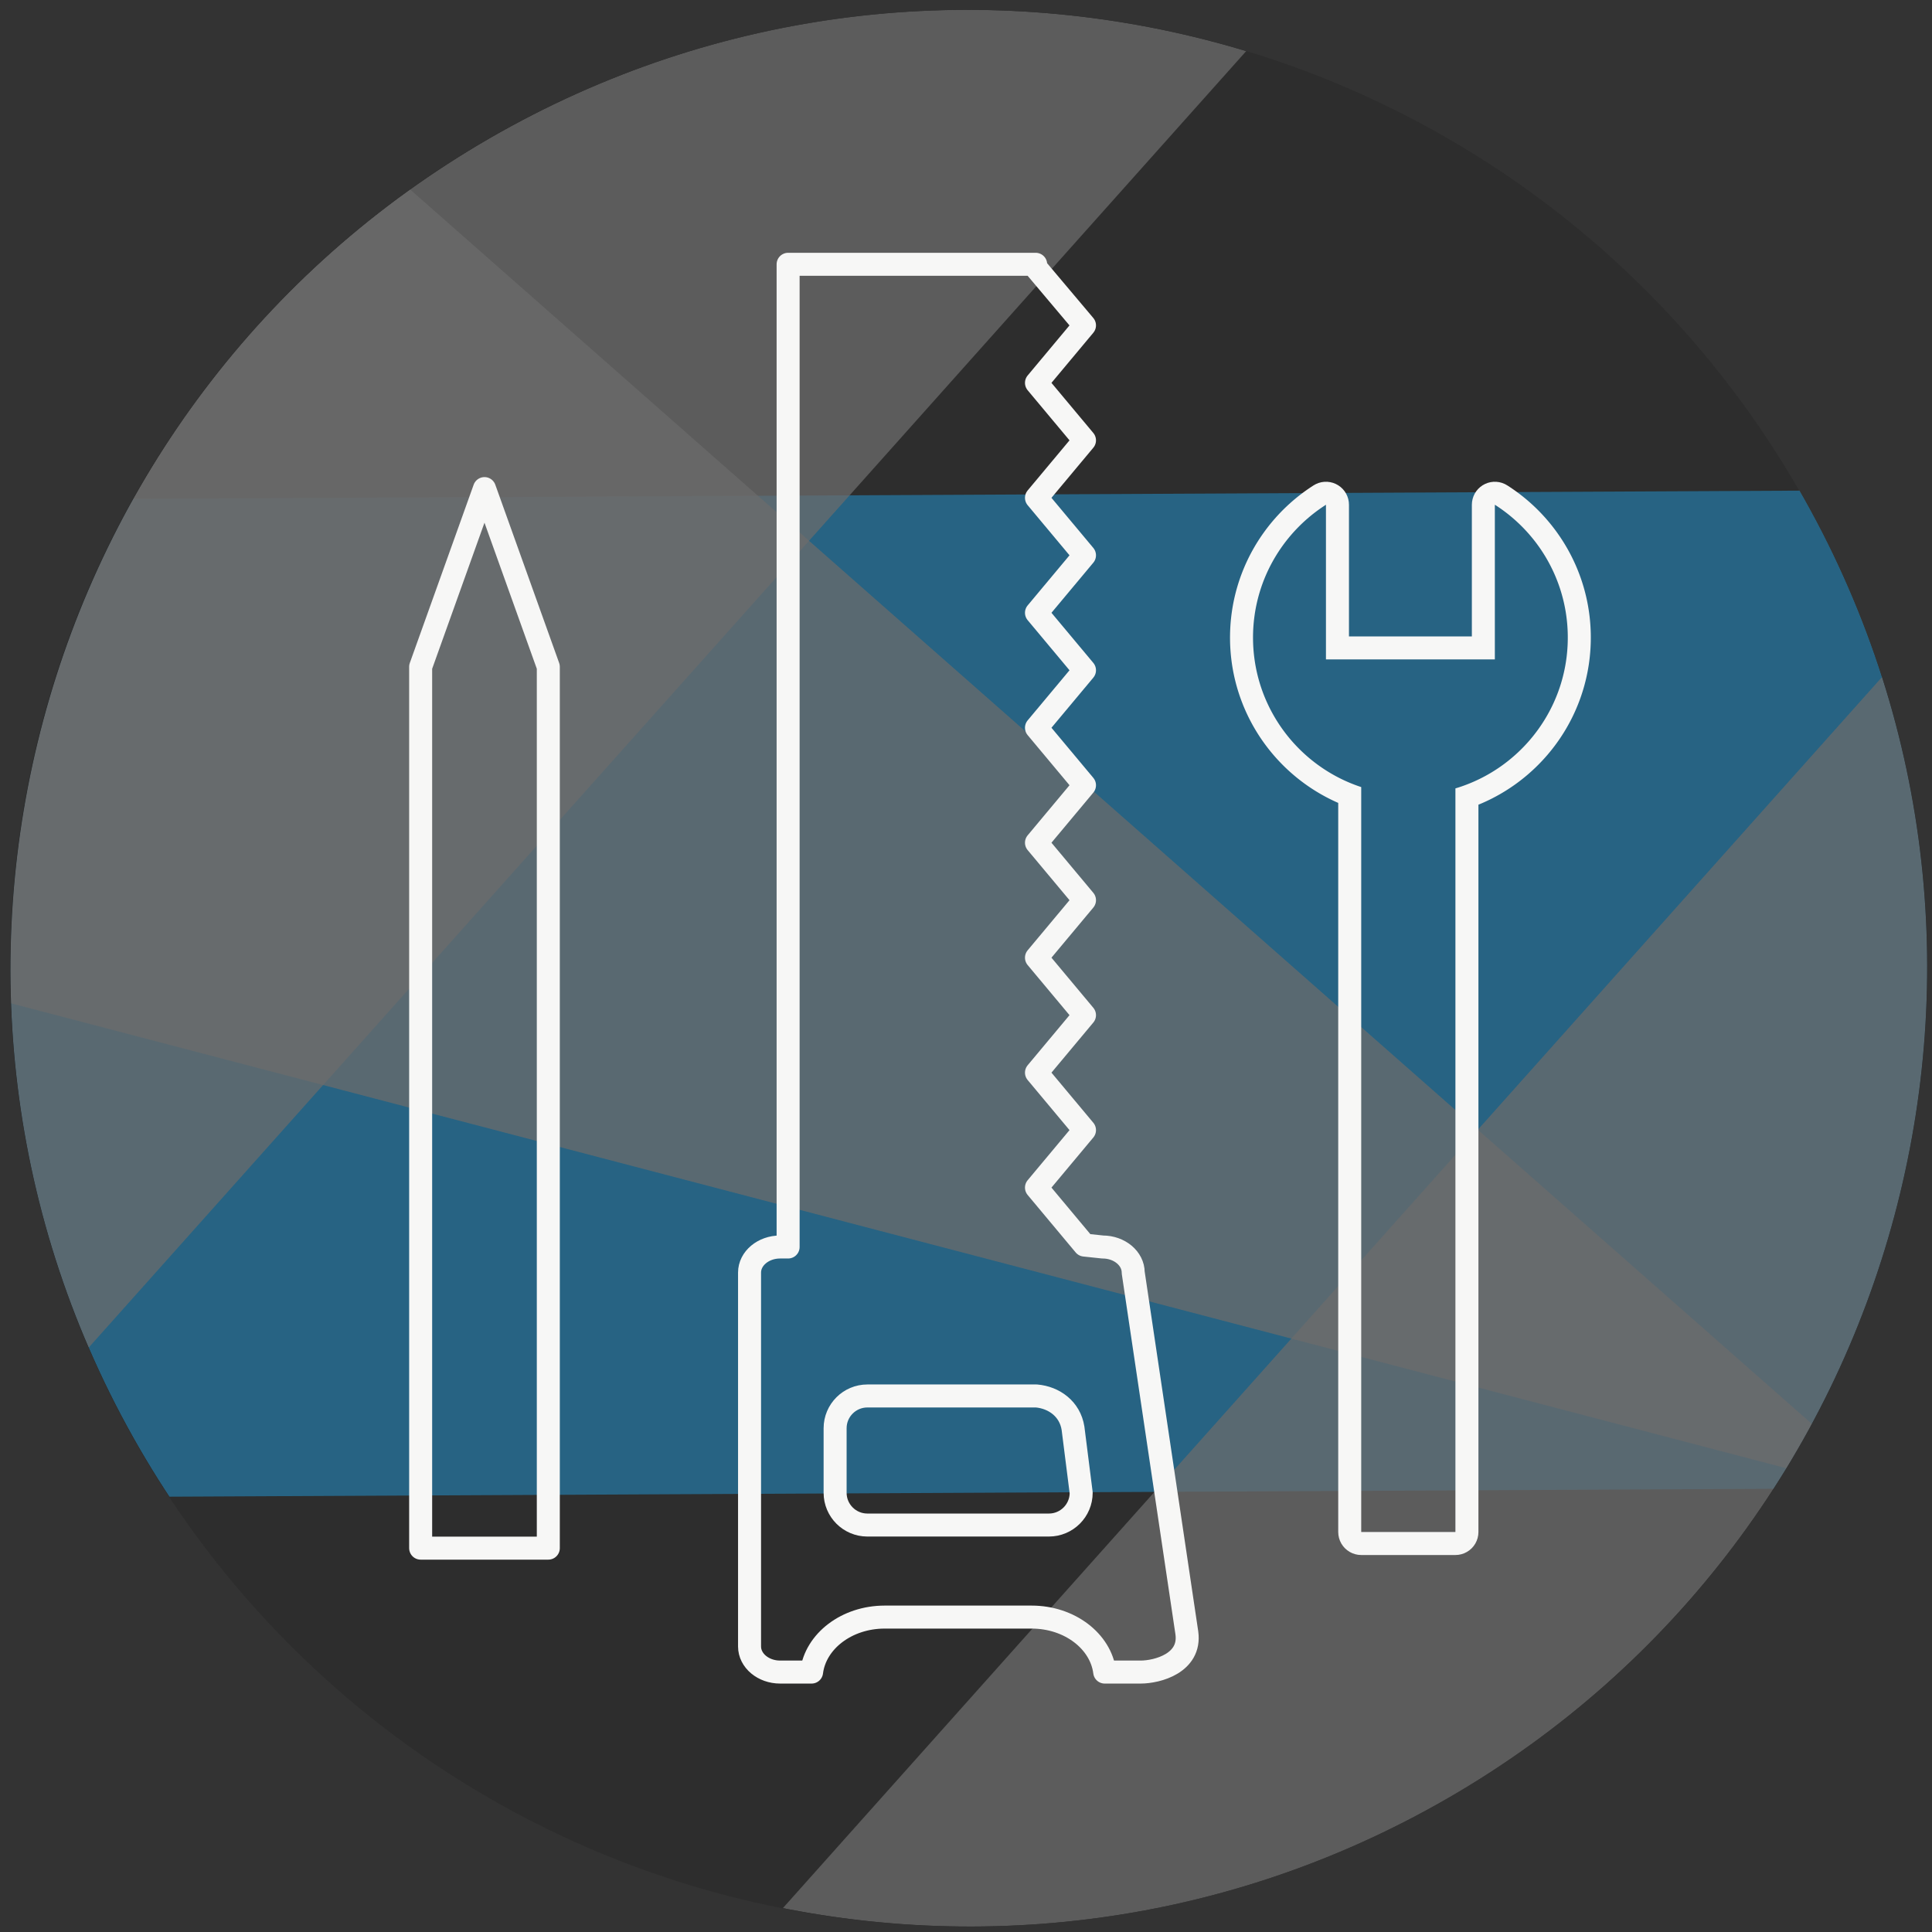 <svg clip-rule="evenodd" fill-rule="evenodd" stroke-linecap="round" stroke-linejoin="round" stroke-miterlimit="1.414" viewBox="0 0 252 252" xmlns="http://www.w3.org/2000/svg" xmlns:xlink="http://www.w3.org/1999/xlink"><rect x="0" y="0" width="252" height="252" fill="#333333" stroke="none"/><clipPath id="a"><path clip-rule="evenodd" d="m63.906-251.965c59.747-34.495 136.259-13.993 170.754 45.753 34.494 59.747 13.993 136.259-45.754 170.753-59.746 34.495-136.258 13.994-170.753-45.753-34.495-59.746-13.993-136.258 45.753-170.753z"/></clipPath><clipPath id="b"><path clip-rule="evenodd" d="m234.618 63.787c-34.495-59.747-111.007-80.248-170.753-45.754-59.747 34.495-80.248 111.007-45.754 170.754 34.495 59.746 111.007 80.248 170.754 45.753 59.746-34.495 80.248-111.007 45.753-170.753z"/></clipPath><path d="m-399.461-305h1111.84v1497.61h-1111.84z" fill="none"/><g clip-path="url(#a)"><path d="m154.516-267.144 59.767 287.102 66.146-252.595z" fill="#808080" fill-opacity=".75" opacity=".562"/></g><circle cx="126.309" cy="126.285" fill="#2d2d2d" r="125"/><g clip-path="url(#b)"><g fill-opacity=".75" opacity=".75"><path d="m-1.565 195.337.643-130.183 261.85-1.286-.643 130.183-261.85 1.286z" fill="#228ec5"/><g fill="#808080"><path d="m163.737 5.337-195.311 218.753 69.013-251.826 126.298 33.073z"/><path d="m28.981 3.129 218.088 192.06-252.595-66.146 34.507-125.914z"/><path d="m94.724 257.163 195.31-218.753-69.013 251.826z"/></g></g></g><path d="m195.185 62.844.374.049.366.096.35.141.33.184.143.092.152.099.152.101.15.102.151.103.148.104.148.105.148.107.146.107.146.109.145.11.143.11.143.112.143.113.141.114.14.115.139.116.139.117.137.118.136.119.136.12.135.122.134.122.133.124.132.124.131.125.129.126.129.127.128.128.128.13.125.13.125.131.125.133.122.133.122.133.121.135.121.137.118.136.118.138.117.139.115.139.115.14.114.142.113.142.112.145.11.144.109.143.108.146.108.147.106.148.104.148.105.15.102.149.101.15.101.153.1.153.098.153.097.154.096.155.094.155.094.157.092.158.092.158.09.159.088.159.088.161.087.162.085.162.083.161.083.164.082.166.08.164.079.165.077.166.077.167.076.169.073.167.073.17.072.17.069.169.069.172.068.174.066.172.065.172.063.173.063.176.061.175.059.174.058.177.057.178.055.176.055.179.053.179.051.179.05.181.048.179.048.181.045.183.045.18.043.183.041.184.04.184.039.184.037.185.036.185.035.187.032.186.031.185.03.188.029.189.027.188.025.187.024.188.023.191.021.191.019.189.018.191.016.192.015.19.013.192.012.195.01.192.009.192.007.193.006.194.004.194.002.196.001.197-.002.246-.003.248-.007.247-.009.247-.011.247-.014.246-.017.245-.019.245-.022.243-.024.244-.026.243-.029.241-.032.241-.033.24-.037.241-.039.238-.041.237-.043.238-.046.237-.049.236-.05.234-.053.233-.055.233-.058.233-.06.232-.061.229-.065.231-.067.227-.068.227-.072.228-.073.225-.075.223-.078.225-.08.224-.082.22-.084.22-.087.22-.088.217-.091.218-.092.215-.095.215-.097.215-.099.212-.1.211-.103.211-.105.209-.108.208-.108.206-.111.205-.113.205-.115.203-.116.201-.119.201-.121.199-.122.198-.125.196-.127.196-.127.193-.13.192-.131.191-.135.191-.135.188-.137.187-.139.185-.141.184-.142.183-.145.181-.146.18-.148.178-.149.177-.151.175-.153.174-.154.171-.157.172-.158.169-.159.167-.161.166-.163.165-.164.162-.165.162-.169.16-.168.157-.17.157-.173.154-.173.153-.175.152-.177.15-.178.147-.18.146-.181.145-.182.142-.184.141-.186.14-.187.137-.188.136-.189.133-.191.132-.192.13-.194.129-.196.127-.196.124-.197.122-.199.121-.2.119-.201.117-.204.115-.204.113-.205.111-.207.109-.207.108-.21.105-.209.103-.212.101-.212.099-.214.097-.214.095-.216.093-.217.09-.086.035v94.869l-.026.392-.077.385-.126.371-.173.352-.218.327-.259.295-.295.258-.326.218-.352.174-.372.126-.385.077-.391.025h-12.287l-.391-.025-.385-.077-.372-.126-.352-.174-.326-.218-.295-.258-.259-.295-.218-.327-.174-.352-.126-.371-.076-.385-.026-.392v-95.1l-.091-.04-.21-.094-.208-.096-.207-.098-.206-.1-.205-.101-.204-.104-.203-.105-.202-.108-.2-.11-.199-.111-.198-.113-.197-.115-.195-.117-.195-.118-.193-.121-.192-.123-.19-.123-.189-.126-.188-.128-.187-.129-.185-.131-.185-.133-.182-.135-.181-.135-.18-.139-.179-.139-.177-.141-.176-.144-.174-.144-.172-.146-.172-.148-.171-.15-.168-.151-.167-.152-.166-.155-.164-.155-.162-.157-.161-.159-.16-.161-.158-.162-.157-.164-.155-.165-.153-.166-.152-.168-.15-.169-.148-.171-.147-.172-.146-.174-.143-.175-.142-.176-.141-.178-.138-.18-.138-.181-.135-.182-.133-.183-.132-.184-.13-.186-.129-.188-.127-.189-.125-.19-.122-.19-.121-.193-.12-.195-.118-.194-.115-.196-.115-.198-.112-.199-.11-.199-.108-.202-.107-.202-.104-.202-.103-.206-.101-.205-.098-.207-.098-.209-.094-.208-.093-.211-.091-.211-.089-.211-.087-.214-.084-.214-.083-.216-.081-.216-.078-.217-.077-.219-.075-.219-.072-.221-.071-.221-.068-.222-.066-.223-.064-.224-.061-.225-.06-.227-.057-.226-.055-.227-.053-.228-.051-.23-.048-.23-.047-.23-.044-.233-.041-.233-.04-.231-.037-.234-.035-.236-.032-.235-.03-.235-.028-.237-.026-.238-.023-.239-.02-.239-.018-.239-.016-.238-.014-.241-.011-.242-.009-.243-.006-.241-.003-.242-.002-.242.001-.196.003-.196.004-.194.005-.192.007-.195.009-.193.01-.191.012-.195.013-.192.015-.19.016-.192.018-.191.02-.189.021-.191.022-.189.024-.188.026-.191.027-.188.028-.187.03-.188.031-.185.033-.186.034-.187.036-.185.037-.185.039-.184.04-.184.042-.184.043-.183.044-.18.046-.183.047-.181.048-.179.051-.181.051-.179.053-.179.054-.179.055-.176.057-.178.058-.175.059-.176.062-.176.062-.175.064-.173.064-.172.066-.172.068-.174.069-.172.07-.169.071-.17.073-.17.074-.167.075-.169.076-.166.078-.165.08-.169.08-.164.081-.164.083-.164.083-.161.085-.162.087-.162.088-.161.089-.159.09-.159.091-.158.092-.158.094-.157.094-.155.096-.155.098-.154.097-.153.1-.153.101-.153.101-.15.102-.149.105-.15.105-.148.106-.148.107-.146.108-.147.11-.145.109-.142.113-.145.112-.142.114-.142.115-.14.115-.139.117-.139.118-.138.119-.136.12-.137.121-.135.122-.133.123-.133.124-.133.125-.131.126-.13.127-.13.128-.128.129-.127.13-.126.131-.125.132-.124.132-.124.134-.122.135-.122.136-.12.136-.119.137-.117.139-.118.141-.117.138-.114.142-.114.142-.113.143-.112.144-.11.144-.11.146-.109.147-.107.147-.107.148-.105.149-.104.15-.103.151-.102.151-.101.152-.099.143-.092.33-.184.35-.141.366-.096.375-.049.377-.002.375.046.367.092.352.138.331.181.307.221.276.258.241.291.203.319.161.341.117.36.071.371.024.377v17.175h16.03v-17.175l.024-.377.071-.371.117-.36.161-.341.203-.319.242-.291.276-.258.306-.221.332-.181.352-.138.366-.092.375-.046.378.002zm-22.366 3.079-.133.087-.133.088-.131.089-.131.09-.13.09-.129.092-.129.093-.128.094-.127.095-.126.096-.126.096-.125.098-.124.098-.123.1-.122.1-.122.102-.121.102-.12.103-.119.104-.119.105-.117.106-.117.107-.116.108-.115.108-.115.109-.113.111-.113.111-.111.112-.111.113-.11.113-.11.115-.108.115-.107.117-.107.117-.106.117-.104.119-.104.12-.103.12-.102.121-.101.122-.1.123-.1.123-.098.124-.097.125-.097.126-.095.126-.095.128-.093.128-.093.129-.092.129-.09.13-.09.131-.089.132-.087.133-.087.133-.086.133-.084.135-.084.135-.083.136-.081.137-.081.137-.079.138-.079.139-.077.139-.077.14-.075.141-.074.141-.074.142-.072.143-.071.143-.07.144-.069.144-.068.145-.066.146-.066.146-.064.147-.064.147-.062.148-.061.149-.06.149-.059.15-.058.151-.056.15-.055.152-.055.152-.053.153-.052.153-.05.153-.05.155-.048.154-.047.156-.046.155-.045.157-.044.156-.042.158-.041.158-.04.158-.039.159-.037.159-.036.159-.035.161-.034.16-.033.161-.031.162-.03.162-.028.162-.028.163-.026.163-.025.164-.023.164-.022.165-.021.165-.02.165-.018.166-.017.166-.016.166-.014.167-.013.168-.011.167-.011.168-.009.169-.007.168-.006.169-.005.17-.004.17-.002.17v.17l.001.213.003.212.005.212.008.211.009.211.012.21.014.209.016.209.018.209.02.208.022.207.025.206.026.206.028.206.031.204.032.204.034.204.037.202.038.202.04.201.042.201.045.2.046.199.048.198.05.198.052.197.053.196.056.195.058.194.059.194.061.193.064.192.064.191.067.191.069.189.07.189.072.187.074.187.076.186.078.185.079.184.081.184.083.182.084.181.086.18.088.18.089.178.092.178.093.176.094.175.096.175.098.173.099.172.102.172.102.17.104.169.106.168.108.167.109.165.11.165.112.164.114.162.115.161.117.16.118.159.119.158.121.157.123.155.124.154.125.153.127.152.129.15.129.149.131.148.133.147.134.145.135.144.137.143.138.141.139.14.141.139.142.138.143.136.145.134.146.134.147.132.149.13.149.129.151.128.153.126.153.125.155.123.156.122.157.121.158.119.159.117.161.116.162.114.163.113.164.112.165.11.166.108.168.107.168.105.17.103.17.102.172.1.173.099.173.097.175.096.176.093.177.093.178.09.179.089.179.087.181.085.182.084.183.082.183.08.185.079.185.076.187.075.187.073.188.072.189.069.19.068.191.066.191.064v97.161h12.287v-96.989l.198-.06.197-.062.197-.064.195-.066.195-.068.194-.07.193-.072.192-.073.191-.076.19-.077.189-.079.188-.081.188-.083.186-.085.185-.086.184-.088.184-.09.182-.092.181-.093.18-.095.179-.097.178-.099.177-.1.176-.102.175-.104.173-.105.173-.107.171-.109.17-.11.17-.112.167-.114.167-.115.166-.117.164-.118.163-.12.162-.122.16-.123.16-.124.158-.127.156-.127.156-.129.154-.131.153-.132.152-.134.15-.135.149-.136.148-.138.146-.14.145-.14.143-.143.142-.143.141-.145.139-.147.138-.147.136-.149.135-.151.134-.151.132-.153.13-.155.129-.155.128-.157.126-.159.124-.159.123-.161.121-.162.12-.163.118-.164.117-.166.115-.167.113-.168.112-.169.11-.17.109-.171.107-.173.105-.174.104-.175.101-.176.101-.177.098-.178.097-.179.095-.18.093-.181.092-.183.089-.183.088-.184.087-.186.084-.186.083-.188.08-.188.079-.189.077-.19.076-.192.073-.192.072-.193.069-.194.068-.194.066-.196.064-.197.062-.197.06-.198.058-.199.056-.2.054-.201.052-.202.05-.202.048-.203.047-.204.044-.205.042-.205.04-.206.038-.207.035-.208.034-.208.032-.209.029-.21.028-.21.025-.211.023-.211.021-.213.019-.213.017-.213.014-.214.013-.215.01-.215.008-.216.005-.216.004-.217.001-.218-.001-.17-.002-.17-.003-.17-.005-.17-.006-.169-.008-.168-.009-.169-.01-.168-.012-.167-.013-.168-.014-.167-.016-.166-.017-.166-.018-.166-.02-.165-.02-.165-.023-.165-.023-.164-.025-.164-.026-.163-.027-.163-.029-.162-.03-.162-.031-.162-.033-.161-.033-.16-.035-.161-.036-.159-.038-.159-.039-.159-.039-.158-.042-.158-.042-.158-.044-.156-.044-.157-.046-.155-.047-.156-.049-.154-.049-.155-.051-.153-.052-.153-.053-.153-.054-.152-.056-.152-.056-.15-.058-.151-.059-.15-.06-.149-.061-.149-.062-.148-.063-.147-.065-.147-.065-.146-.067-.146-.068-.145-.069-.144-.07-.144-.071-.143-.072-.143-.073-.142-.075-.141-.075-.141-.076-.14-.078-.139-.078-.139-.08-.138-.08-.137-.082-.137-.083-.136-.083-.135-.085-.135-.086-.133-.086-.133-.088-.133-.089-.132-.089-.131-.091-.13-.092-.129-.092-.129-.094-.128-.094-.128-.096-.126-.096-.126-.098-.125-.098-.124-.099-.123-.101-.123-.101-.122-.102-.121-.103-.12-.103-.12-.105-.119-.106-.117-.106-.117-.108-.117-.108-.115-.109-.115-.11-.113-.111-.113-.112-.112-.113-.111-.113-.111-.114-.109-.116-.108-.116-.108-.116-.107-.118-.106-.119-.105-.119-.104-.12-.103-.121-.102-.121-.102-.123-.1-.123-.1-.124-.098-.125-.098-.126-.096-.126-.096-.127-.095-.128-.094-.128-.093-.13-.092-.13-.09-.131-.09-.131-.089-.132-.088-.133-.087-.134-.086v20.175h-22.03v-20.175l-.133.086z" fill="#f7f7f6"/><g fill="none" stroke="#f7f7f6" stroke-width="3"><path d="m141.455 162.401 2.366.251c2.201 0 3.989 1.496 3.989 3.339l6.999 47.021c.522 3.918-3.839 5.084-6.041 5.084h-4.675c-.509-4.028-4.586-7.171-9.532-7.171h-19.171c-4.946 0-9.022 3.143-9.532 7.171h-4.102c-2.201 0-3.989-1.496-3.989-3.339v-48.766c0-1.843 1.788-3.339 3.989-3.339h1.041v-128.179h32.289v.414l6.369 7.554-6.263 7.498 6.263 7.497-6.263 7.498 6.263 7.497-6.263 7.498 6.263 7.497-6.263 7.498 6.263 7.497-6.263 7.498 6.263 7.497-6.263 7.498 6.263 7.497-6.263 7.498 6.263 7.497-6.263 7.497z"/><path d="m113.137 182.083c-2.323 0-4.209 1.886-4.209 4.209v8.418c0 2.323 1.886 4.208 4.209 4.208h23.678c2.322 0 4.208-1.885 4.208-4.208l-1.065-8.418c-.401-2.536-2.489-4.01-4.765-4.209z"/><path d="m54.868 86.973 8.325-23.243 8.326 23.243v114.958h-16.651z"/></g></svg>